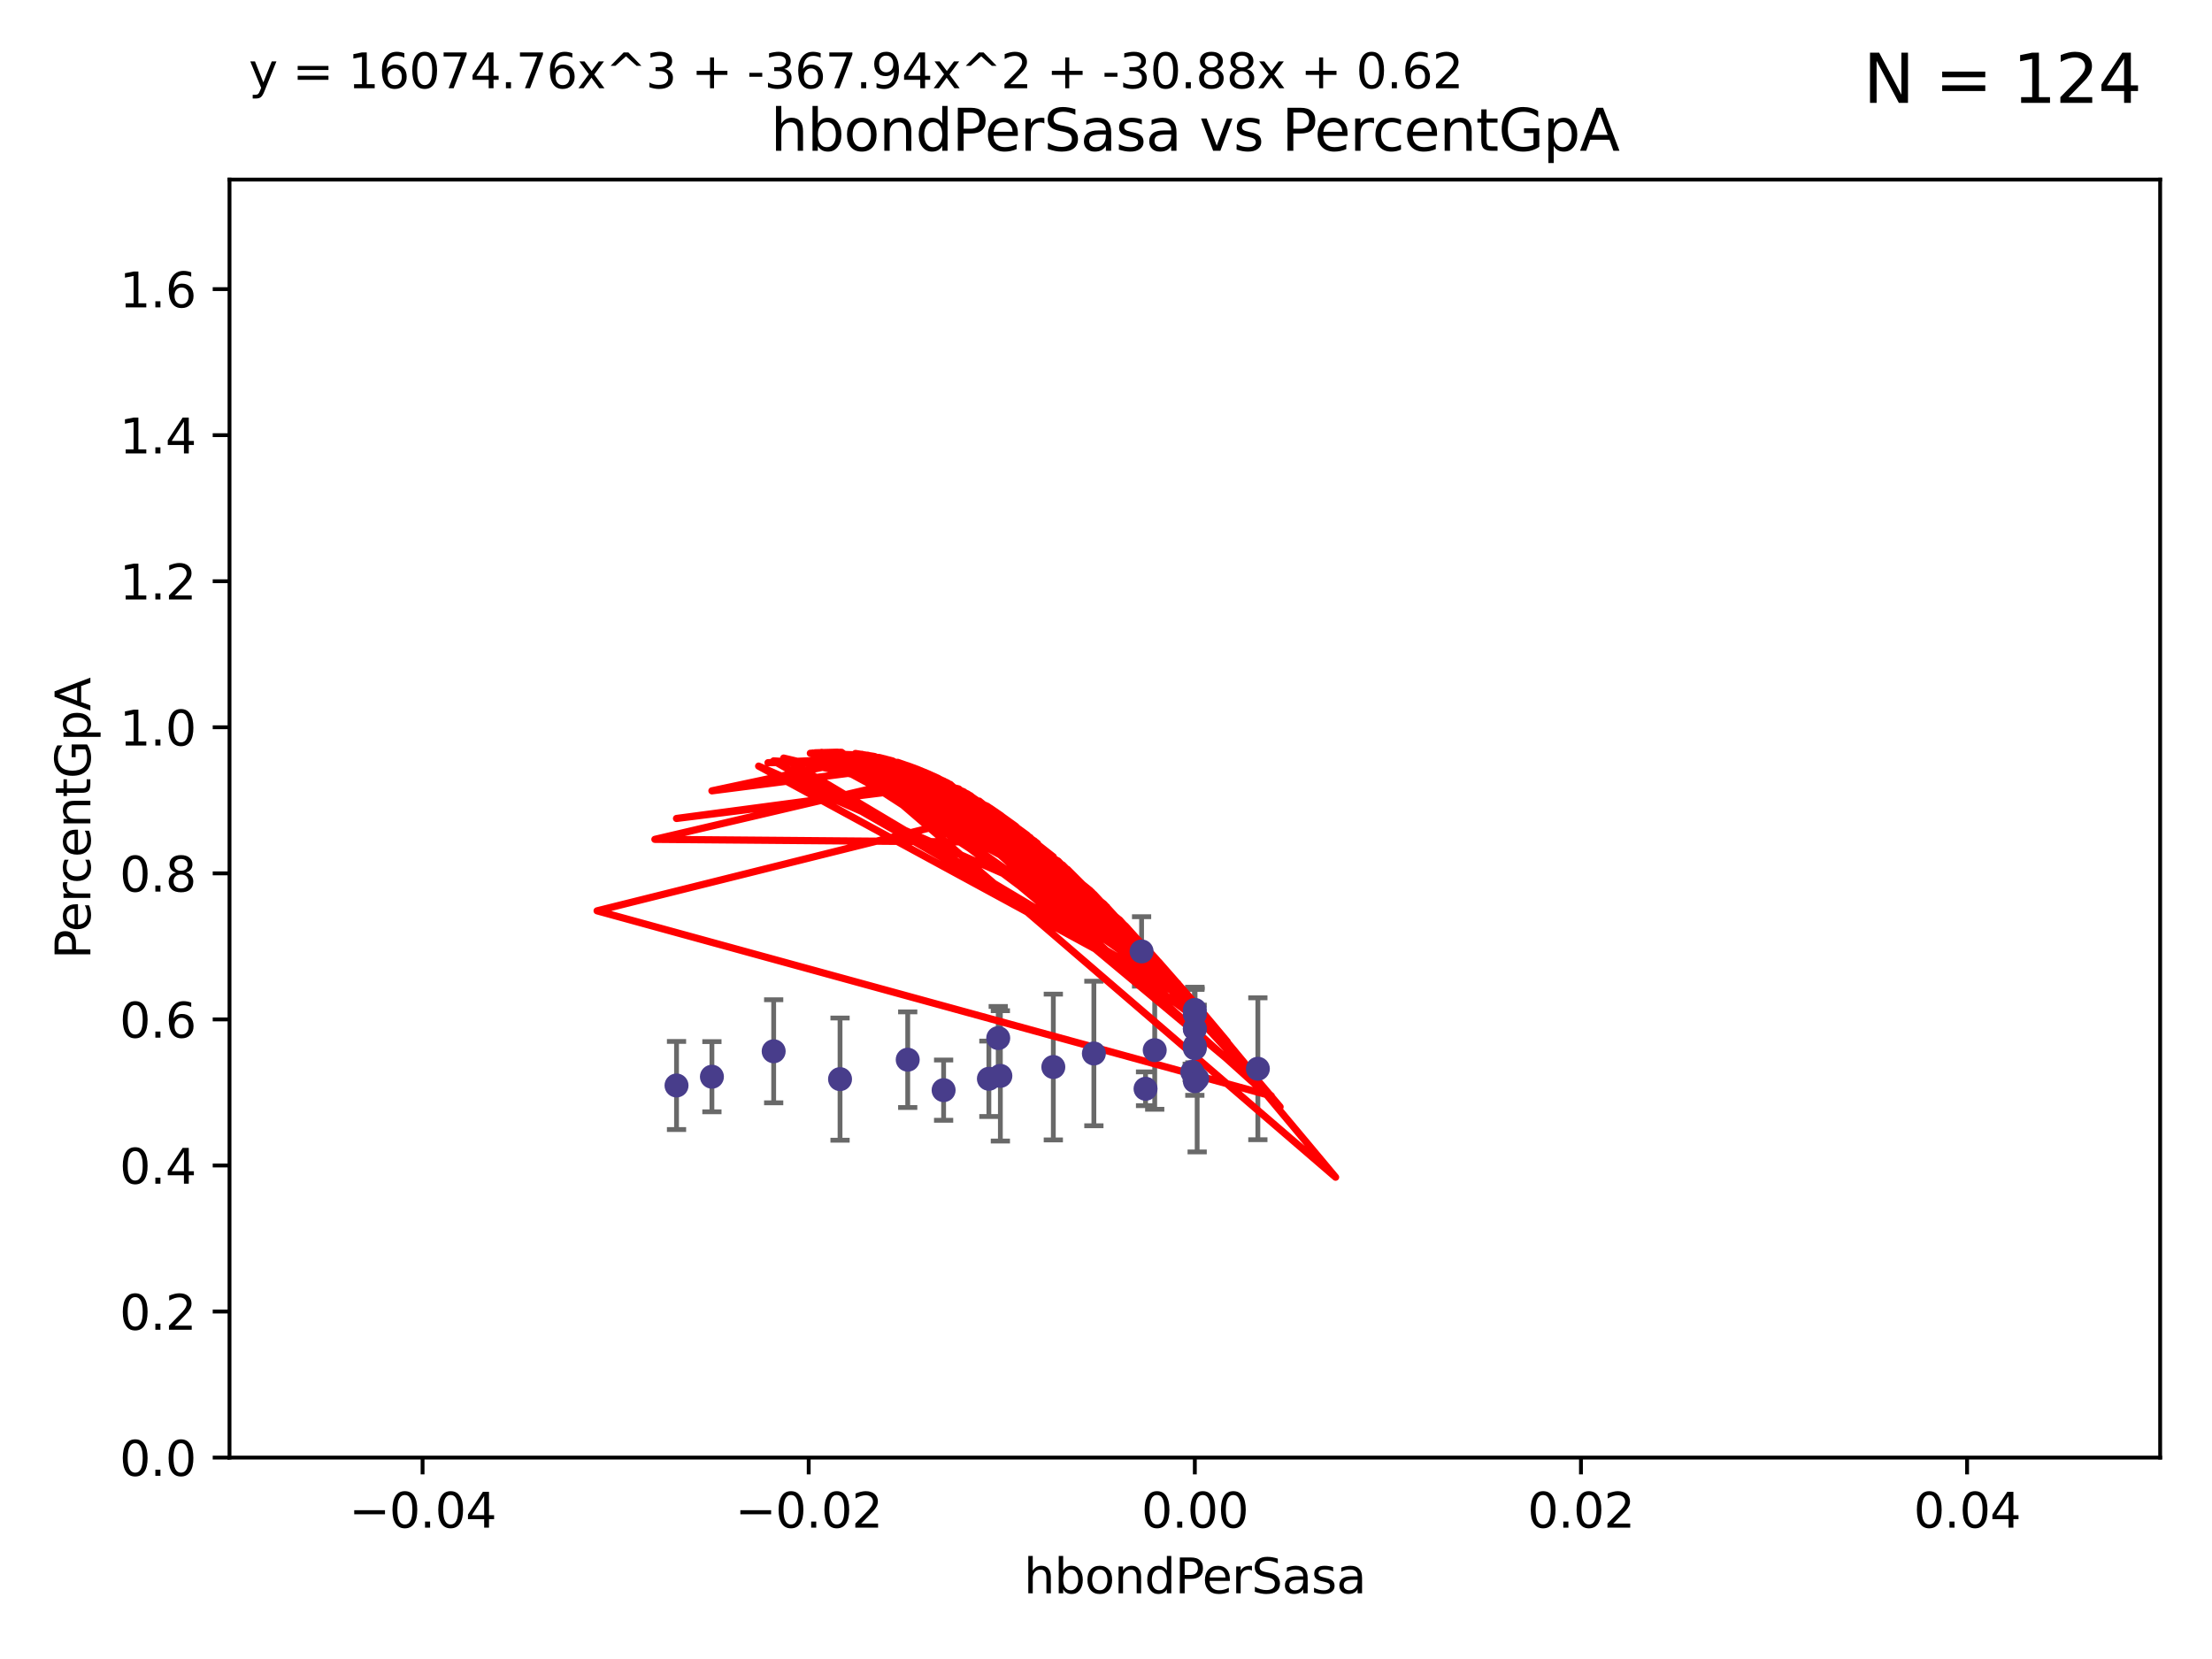 <?xml version="1.0" encoding="utf-8" standalone="no"?>
<!DOCTYPE svg PUBLIC "-//W3C//DTD SVG 1.1//EN"
  "http://www.w3.org/Graphics/SVG/1.1/DTD/svg11.dtd">
<svg xmlns:xlink="http://www.w3.org/1999/xlink" width="460.8pt" height="345.6pt" viewBox="0 0 460.8 345.6" xmlns="http://www.w3.org/2000/svg" version="1.1">
 <defs>
  <style type="text/css">*{stroke-linejoin: round; stroke-linecap: butt}</style>
 </defs>
 <g id="figure_1">
  <g id="patch_1">
   <path d="M 0 345.6 
L 460.8 345.6 
L 460.8 0 
L 0 0 
z
" style="fill: #ffffff"/>
  </g>
  <g id="axes_1">
   <g id="patch_2">
    <path d="M 47.81 303.64 
L 450 303.64 
L 450 37.411 
L 47.81 37.411 
z
" style="fill: #ffffff"/>
   </g>
   <g id="PathCollection_1">
    <defs>
     <path id="mda936bb455" d="M 0 1.118 
C 0.297 1.118 0.581 1 0.791 0.791 
C 1 0.581 1.118 0.297 1.118 0 
C 1.118 -0.297 1 -0.581 0.791 -0.791 
C 0.581 -1 0.297 -1.118 0 -1.118 
C -0.297 -1.118 -0.581 -1 -0.791 -0.791 
C -1 -0.581 -1.118 -0.297 -1.118 0 
C -1.118 0.297 -1 0.581 -0.791 0.791 
C -0.581 1 -0.297 1.118 0 1.118 
z
" style="stroke: #483d8b"/>
    </defs>
    <g clip-path="url(#p3b975b2989)">
     <use xlink:href="#mda936bb455" x="161.171" y="218.998" style="fill: #483d8b; stroke: #483d8b"/>
     <use xlink:href="#mda936bb455" x="140.932" y="226.126" style="fill: #483d8b; stroke: #483d8b"/>
     <use xlink:href="#mda936bb455" x="248.905" y="211.279" style="fill: #483d8b; stroke: #483d8b"/>
     <use xlink:href="#mda936bb455" x="148.306" y="224.301" style="fill: #483d8b; stroke: #483d8b"/>
     <use xlink:href="#mda936bb455" x="189.094" y="220.755" style="fill: #483d8b; stroke: #483d8b"/>
     <use xlink:href="#mda936bb455" x="219.427" y="222.28" style="fill: #483d8b; stroke: #483d8b"/>
     <use xlink:href="#mda936bb455" x="208.395" y="224.124" style="fill: #483d8b; stroke: #483d8b"/>
     <use xlink:href="#mda936bb455" x="262.035" y="222.642" style="fill: #483d8b; stroke: #483d8b"/>
     <use xlink:href="#mda936bb455" x="206.003" y="224.731" style="fill: #483d8b; stroke: #483d8b"/>
     <use xlink:href="#mda936bb455" x="248.905" y="217.896" style="fill: #483d8b; stroke: #483d8b"/>
     <use xlink:href="#mda936bb455" x="227.875" y="219.461" style="fill: #483d8b; stroke: #483d8b"/>
     <use xlink:href="#mda936bb455" x="248.365" y="223.301" style="fill: #483d8b; stroke: #483d8b"/>
     <use xlink:href="#mda936bb455" x="196.573" y="227.097" style="fill: #483d8b; stroke: #483d8b"/>
     <use xlink:href="#mda936bb455" x="237.814" y="198.199" style="fill: #483d8b; stroke: #483d8b"/>
     <use xlink:href="#mda936bb455" x="174.995" y="224.801" style="fill: #483d8b; stroke: #483d8b"/>
     <use xlink:href="#mda936bb455" x="248.905" y="218.37" style="fill: #483d8b; stroke: #483d8b"/>
     <use xlink:href="#mda936bb455" x="248.905" y="214.307" style="fill: #483d8b; stroke: #483d8b"/>
     <use xlink:href="#mda936bb455" x="248.905" y="225.226" style="fill: #483d8b; stroke: #483d8b"/>
     <use xlink:href="#mda936bb455" x="248.905" y="214.328" style="fill: #483d8b; stroke: #483d8b"/>
     <use xlink:href="#mda936bb455" x="238.639" y="226.813" style="fill: #483d8b; stroke: #483d8b"/>
     <use xlink:href="#mda936bb455" x="240.55" y="218.768" style="fill: #483d8b; stroke: #483d8b"/>
     <use xlink:href="#mda936bb455" x="248.905" y="210.38" style="fill: #483d8b; stroke: #483d8b"/>
     <use xlink:href="#mda936bb455" x="249.392" y="224.678" style="fill: #483d8b; stroke: #483d8b"/>
     <use xlink:href="#mda936bb455" x="207.95" y="216.249" style="fill: #483d8b; stroke: #483d8b"/>
    </g>
   </g>
   <g id="matplotlib.axis_1">
    <g id="xtick_1">
     <g id="line2d_1">
      <defs>
       <path id="m05742e4683" d="M 0 0 
L 0 3.5 
" style="stroke: #000000; stroke-width: 0.8"/>
      </defs>
      <g>
       <use xlink:href="#m05742e4683" x="88.029" y="303.64" style="stroke: #000000; stroke-width: 0.8"/>
      </g>
     </g>
     <g id="text_1">
      <!-- −0.04 -->
      <g transform="translate(72.706 318.238)scale(0.1 -0.1)">
       <defs>
        <path id="DejaVuSans-2212" d="M 678 2272 
L 4684 2272 
L 4684 1741 
L 678 1741 
L 678 2272 
z
" transform="scale(0.016)"/>
        <path id="DejaVuSans-30" d="M 2034 4250 
Q 1547 4250 1301 3770 
Q 1056 3291 1056 2328 
Q 1056 1369 1301 889 
Q 1547 409 2034 409 
Q 2525 409 2770 889 
Q 3016 1369 3016 2328 
Q 3016 3291 2770 3770 
Q 2525 4250 2034 4250 
z
M 2034 4750 
Q 2819 4750 3233 4129 
Q 3647 3509 3647 2328 
Q 3647 1150 3233 529 
Q 2819 -91 2034 -91 
Q 1250 -91 836 529 
Q 422 1150 422 2328 
Q 422 3509 836 4129 
Q 1250 4750 2034 4750 
z
" transform="scale(0.016)"/>
        <path id="DejaVuSans-2e" d="M 684 794 
L 1344 794 
L 1344 0 
L 684 0 
L 684 794 
z
" transform="scale(0.016)"/>
        <path id="DejaVuSans-34" d="M 2419 4116 
L 825 1625 
L 2419 1625 
L 2419 4116 
z
M 2253 4666 
L 3047 4666 
L 3047 1625 
L 3713 1625 
L 3713 1100 
L 3047 1100 
L 3047 0 
L 2419 0 
L 2419 1100 
L 313 1100 
L 313 1709 
L 2253 4666 
z
" transform="scale(0.016)"/>
       </defs>
       <use xlink:href="#DejaVuSans-2212"/>
       <use xlink:href="#DejaVuSans-30" x="83.789"/>
       <use xlink:href="#DejaVuSans-2e" x="147.412"/>
       <use xlink:href="#DejaVuSans-30" x="179.199"/>
       <use xlink:href="#DejaVuSans-34" x="242.822"/>
      </g>
     </g>
    </g>
    <g id="xtick_2">
     <g id="line2d_2">
      <g>
       <use xlink:href="#m05742e4683" x="168.467" y="303.64" style="stroke: #000000; stroke-width: 0.8"/>
      </g>
     </g>
     <g id="text_2">
      <!-- −0.02 -->
      <g transform="translate(153.144 318.238)scale(0.1 -0.1)">
       <defs>
        <path id="DejaVuSans-32" d="M 1228 531 
L 3431 531 
L 3431 0 
L 469 0 
L 469 531 
Q 828 903 1448 1529 
Q 2069 2156 2228 2338 
Q 2531 2678 2651 2914 
Q 2772 3150 2772 3378 
Q 2772 3750 2511 3984 
Q 2250 4219 1831 4219 
Q 1534 4219 1204 4116 
Q 875 4013 500 3803 
L 500 4441 
Q 881 4594 1212 4672 
Q 1544 4750 1819 4750 
Q 2544 4750 2975 4387 
Q 3406 4025 3406 3419 
Q 3406 3131 3298 2873 
Q 3191 2616 2906 2266 
Q 2828 2175 2409 1742 
Q 1991 1309 1228 531 
z
" transform="scale(0.016)"/>
       </defs>
       <use xlink:href="#DejaVuSans-2212"/>
       <use xlink:href="#DejaVuSans-30" x="83.789"/>
       <use xlink:href="#DejaVuSans-2e" x="147.412"/>
       <use xlink:href="#DejaVuSans-30" x="179.199"/>
       <use xlink:href="#DejaVuSans-32" x="242.822"/>
      </g>
     </g>
    </g>
    <g id="xtick_3">
     <g id="line2d_3">
      <g>
       <use xlink:href="#m05742e4683" x="248.905" y="303.64" style="stroke: #000000; stroke-width: 0.8"/>
      </g>
     </g>
     <g id="text_3">
      <!-- 0.00 -->
      <g transform="translate(237.772 318.238)scale(0.1 -0.1)">
       <use xlink:href="#DejaVuSans-30"/>
       <use xlink:href="#DejaVuSans-2e" x="63.623"/>
       <use xlink:href="#DejaVuSans-30" x="95.41"/>
       <use xlink:href="#DejaVuSans-30" x="159.033"/>
      </g>
     </g>
    </g>
    <g id="xtick_4">
     <g id="line2d_4">
      <g>
       <use xlink:href="#m05742e4683" x="329.343" y="303.64" style="stroke: #000000; stroke-width: 0.8"/>
      </g>
     </g>
     <g id="text_4">
      <!-- 0.02 -->
      <g transform="translate(318.21 318.238)scale(0.1 -0.1)">
       <use xlink:href="#DejaVuSans-30"/>
       <use xlink:href="#DejaVuSans-2e" x="63.623"/>
       <use xlink:href="#DejaVuSans-30" x="95.41"/>
       <use xlink:href="#DejaVuSans-32" x="159.033"/>
      </g>
     </g>
    </g>
    <g id="xtick_5">
     <g id="line2d_5">
      <g>
       <use xlink:href="#m05742e4683" x="409.781" y="303.64" style="stroke: #000000; stroke-width: 0.8"/>
      </g>
     </g>
     <g id="text_5">
      <!-- 0.04 -->
      <g transform="translate(398.648 318.238)scale(0.1 -0.1)">
       <use xlink:href="#DejaVuSans-30"/>
       <use xlink:href="#DejaVuSans-2e" x="63.623"/>
       <use xlink:href="#DejaVuSans-30" x="95.41"/>
       <use xlink:href="#DejaVuSans-34" x="159.033"/>
      </g>
     </g>
    </g>
    <g id="text_6">
     <!-- hbondPerSasa -->
     <g transform="translate(213.287 331.917)scale(0.1 -0.1)">
      <defs>
       <path id="DejaVuSans-68" d="M 3513 2113 
L 3513 0 
L 2938 0 
L 2938 2094 
Q 2938 2591 2744 2837 
Q 2550 3084 2163 3084 
Q 1697 3084 1428 2787 
Q 1159 2491 1159 1978 
L 1159 0 
L 581 0 
L 581 4863 
L 1159 4863 
L 1159 2956 
Q 1366 3272 1645 3428 
Q 1925 3584 2291 3584 
Q 2894 3584 3203 3211 
Q 3513 2838 3513 2113 
z
" transform="scale(0.016)"/>
       <path id="DejaVuSans-62" d="M 3116 1747 
Q 3116 2381 2855 2742 
Q 2594 3103 2138 3103 
Q 1681 3103 1420 2742 
Q 1159 2381 1159 1747 
Q 1159 1113 1420 752 
Q 1681 391 2138 391 
Q 2594 391 2855 752 
Q 3116 1113 3116 1747 
z
M 1159 2969 
Q 1341 3281 1617 3432 
Q 1894 3584 2278 3584 
Q 2916 3584 3314 3078 
Q 3713 2572 3713 1747 
Q 3713 922 3314 415 
Q 2916 -91 2278 -91 
Q 1894 -91 1617 61 
Q 1341 213 1159 525 
L 1159 0 
L 581 0 
L 581 4863 
L 1159 4863 
L 1159 2969 
z
" transform="scale(0.016)"/>
       <path id="DejaVuSans-6f" d="M 1959 3097 
Q 1497 3097 1228 2736 
Q 959 2375 959 1747 
Q 959 1119 1226 758 
Q 1494 397 1959 397 
Q 2419 397 2687 759 
Q 2956 1122 2956 1747 
Q 2956 2369 2687 2733 
Q 2419 3097 1959 3097 
z
M 1959 3584 
Q 2709 3584 3137 3096 
Q 3566 2609 3566 1747 
Q 3566 888 3137 398 
Q 2709 -91 1959 -91 
Q 1206 -91 779 398 
Q 353 888 353 1747 
Q 353 2609 779 3096 
Q 1206 3584 1959 3584 
z
" transform="scale(0.016)"/>
       <path id="DejaVuSans-6e" d="M 3513 2113 
L 3513 0 
L 2938 0 
L 2938 2094 
Q 2938 2591 2744 2837 
Q 2550 3084 2163 3084 
Q 1697 3084 1428 2787 
Q 1159 2491 1159 1978 
L 1159 0 
L 581 0 
L 581 3500 
L 1159 3500 
L 1159 2956 
Q 1366 3272 1645 3428 
Q 1925 3584 2291 3584 
Q 2894 3584 3203 3211 
Q 3513 2838 3513 2113 
z
" transform="scale(0.016)"/>
       <path id="DejaVuSans-64" d="M 2906 2969 
L 2906 4863 
L 3481 4863 
L 3481 0 
L 2906 0 
L 2906 525 
Q 2725 213 2448 61 
Q 2172 -91 1784 -91 
Q 1150 -91 751 415 
Q 353 922 353 1747 
Q 353 2572 751 3078 
Q 1150 3584 1784 3584 
Q 2172 3584 2448 3432 
Q 2725 3281 2906 2969 
z
M 947 1747 
Q 947 1113 1208 752 
Q 1469 391 1925 391 
Q 2381 391 2643 752 
Q 2906 1113 2906 1747 
Q 2906 2381 2643 2742 
Q 2381 3103 1925 3103 
Q 1469 3103 1208 2742 
Q 947 2381 947 1747 
z
" transform="scale(0.016)"/>
       <path id="DejaVuSans-50" d="M 1259 4147 
L 1259 2394 
L 2053 2394 
Q 2494 2394 2734 2622 
Q 2975 2850 2975 3272 
Q 2975 3691 2734 3919 
Q 2494 4147 2053 4147 
L 1259 4147 
z
M 628 4666 
L 2053 4666 
Q 2838 4666 3239 4311 
Q 3641 3956 3641 3272 
Q 3641 2581 3239 2228 
Q 2838 1875 2053 1875 
L 1259 1875 
L 1259 0 
L 628 0 
L 628 4666 
z
" transform="scale(0.016)"/>
       <path id="DejaVuSans-65" d="M 3597 1894 
L 3597 1613 
L 953 1613 
Q 991 1019 1311 708 
Q 1631 397 2203 397 
Q 2534 397 2845 478 
Q 3156 559 3463 722 
L 3463 178 
Q 3153 47 2828 -22 
Q 2503 -91 2169 -91 
Q 1331 -91 842 396 
Q 353 884 353 1716 
Q 353 2575 817 3079 
Q 1281 3584 2069 3584 
Q 2775 3584 3186 3129 
Q 3597 2675 3597 1894 
z
M 3022 2063 
Q 3016 2534 2758 2815 
Q 2500 3097 2075 3097 
Q 1594 3097 1305 2825 
Q 1016 2553 972 2059 
L 3022 2063 
z
" transform="scale(0.016)"/>
       <path id="DejaVuSans-72" d="M 2631 2963 
Q 2534 3019 2420 3045 
Q 2306 3072 2169 3072 
Q 1681 3072 1420 2755 
Q 1159 2438 1159 1844 
L 1159 0 
L 581 0 
L 581 3500 
L 1159 3500 
L 1159 2956 
Q 1341 3275 1631 3429 
Q 1922 3584 2338 3584 
Q 2397 3584 2469 3576 
Q 2541 3569 2628 3553 
L 2631 2963 
z
" transform="scale(0.016)"/>
       <path id="DejaVuSans-53" d="M 3425 4513 
L 3425 3897 
Q 3066 4069 2747 4153 
Q 2428 4238 2131 4238 
Q 1616 4238 1336 4038 
Q 1056 3838 1056 3469 
Q 1056 3159 1242 3001 
Q 1428 2844 1947 2747 
L 2328 2669 
Q 3034 2534 3370 2195 
Q 3706 1856 3706 1288 
Q 3706 609 3251 259 
Q 2797 -91 1919 -91 
Q 1588 -91 1214 -16 
Q 841 59 441 206 
L 441 856 
Q 825 641 1194 531 
Q 1563 422 1919 422 
Q 2459 422 2753 634 
Q 3047 847 3047 1241 
Q 3047 1584 2836 1778 
Q 2625 1972 2144 2069 
L 1759 2144 
Q 1053 2284 737 2584 
Q 422 2884 422 3419 
Q 422 4038 858 4394 
Q 1294 4750 2059 4750 
Q 2388 4750 2728 4690 
Q 3069 4631 3425 4513 
z
" transform="scale(0.016)"/>
       <path id="DejaVuSans-61" d="M 2194 1759 
Q 1497 1759 1228 1600 
Q 959 1441 959 1056 
Q 959 750 1161 570 
Q 1363 391 1709 391 
Q 2188 391 2477 730 
Q 2766 1069 2766 1631 
L 2766 1759 
L 2194 1759 
z
M 3341 1997 
L 3341 0 
L 2766 0 
L 2766 531 
Q 2569 213 2275 61 
Q 1981 -91 1556 -91 
Q 1019 -91 701 211 
Q 384 513 384 1019 
Q 384 1609 779 1909 
Q 1175 2209 1959 2209 
L 2766 2209 
L 2766 2266 
Q 2766 2663 2505 2880 
Q 2244 3097 1772 3097 
Q 1472 3097 1187 3025 
Q 903 2953 641 2809 
L 641 3341 
Q 956 3463 1253 3523 
Q 1550 3584 1831 3584 
Q 2591 3584 2966 3190 
Q 3341 2797 3341 1997 
z
" transform="scale(0.016)"/>
       <path id="DejaVuSans-73" d="M 2834 3397 
L 2834 2853 
Q 2591 2978 2328 3040 
Q 2066 3103 1784 3103 
Q 1356 3103 1142 2972 
Q 928 2841 928 2578 
Q 928 2378 1081 2264 
Q 1234 2150 1697 2047 
L 1894 2003 
Q 2506 1872 2764 1633 
Q 3022 1394 3022 966 
Q 3022 478 2636 193 
Q 2250 -91 1575 -91 
Q 1294 -91 989 -36 
Q 684 19 347 128 
L 347 722 
Q 666 556 975 473 
Q 1284 391 1588 391 
Q 1994 391 2212 530 
Q 2431 669 2431 922 
Q 2431 1156 2273 1281 
Q 2116 1406 1581 1522 
L 1381 1569 
Q 847 1681 609 1914 
Q 372 2147 372 2553 
Q 372 3047 722 3315 
Q 1072 3584 1716 3584 
Q 2034 3584 2315 3537 
Q 2597 3491 2834 3397 
z
" transform="scale(0.016)"/>
      </defs>
      <use xlink:href="#DejaVuSans-68"/>
      <use xlink:href="#DejaVuSans-62" x="63.379"/>
      <use xlink:href="#DejaVuSans-6f" x="126.855"/>
      <use xlink:href="#DejaVuSans-6e" x="188.037"/>
      <use xlink:href="#DejaVuSans-64" x="251.416"/>
      <use xlink:href="#DejaVuSans-50" x="314.893"/>
      <use xlink:href="#DejaVuSans-65" x="371.57"/>
      <use xlink:href="#DejaVuSans-72" x="433.094"/>
      <use xlink:href="#DejaVuSans-53" x="474.207"/>
      <use xlink:href="#DejaVuSans-61" x="537.684"/>
      <use xlink:href="#DejaVuSans-73" x="598.963"/>
      <use xlink:href="#DejaVuSans-61" x="651.062"/>
     </g>
    </g>
   </g>
   <g id="matplotlib.axis_2">
    <g id="ytick_1">
     <g id="line2d_6">
      <defs>
       <path id="m4593adf5ac" d="M 0 0 
L -3.5 0 
" style="stroke: #000000; stroke-width: 0.8"/>
      </defs>
      <g>
       <use xlink:href="#m4593adf5ac" x="47.81" y="303.64" style="stroke: #000000; stroke-width: 0.8"/>
      </g>
     </g>
     <g id="text_7">
      <!-- 0.0 -->
      <g transform="translate(24.907 307.439)scale(0.1 -0.1)">
       <use xlink:href="#DejaVuSans-30"/>
       <use xlink:href="#DejaVuSans-2e" x="63.623"/>
       <use xlink:href="#DejaVuSans-30" x="95.41"/>
      </g>
     </g>
    </g>
    <g id="ytick_2">
     <g id="line2d_7">
      <g>
       <use xlink:href="#m4593adf5ac" x="47.81" y="273.214" style="stroke: #000000; stroke-width: 0.8"/>
      </g>
     </g>
     <g id="text_8">
      <!-- 0.2 -->
      <g transform="translate(24.907 277.013)scale(0.1 -0.1)">
       <use xlink:href="#DejaVuSans-30"/>
       <use xlink:href="#DejaVuSans-2e" x="63.623"/>
       <use xlink:href="#DejaVuSans-32" x="95.41"/>
      </g>
     </g>
    </g>
    <g id="ytick_3">
     <g id="line2d_8">
      <g>
       <use xlink:href="#m4593adf5ac" x="47.81" y="242.788" style="stroke: #000000; stroke-width: 0.8"/>
      </g>
     </g>
     <g id="text_9">
      <!-- 0.4 -->
      <g transform="translate(24.907 246.587)scale(0.1 -0.1)">
       <use xlink:href="#DejaVuSans-30"/>
       <use xlink:href="#DejaVuSans-2e" x="63.623"/>
       <use xlink:href="#DejaVuSans-34" x="95.41"/>
      </g>
     </g>
    </g>
    <g id="ytick_4">
     <g id="line2d_9">
      <g>
       <use xlink:href="#m4593adf5ac" x="47.81" y="212.362" style="stroke: #000000; stroke-width: 0.8"/>
      </g>
     </g>
     <g id="text_10">
      <!-- 0.6 -->
      <g transform="translate(24.907 216.161)scale(0.1 -0.1)">
       <defs>
        <path id="DejaVuSans-36" d="M 2113 2584 
Q 1688 2584 1439 2293 
Q 1191 2003 1191 1497 
Q 1191 994 1439 701 
Q 1688 409 2113 409 
Q 2538 409 2786 701 
Q 3034 994 3034 1497 
Q 3034 2003 2786 2293 
Q 2538 2584 2113 2584 
z
M 3366 4563 
L 3366 3988 
Q 3128 4100 2886 4159 
Q 2644 4219 2406 4219 
Q 1781 4219 1451 3797 
Q 1122 3375 1075 2522 
Q 1259 2794 1537 2939 
Q 1816 3084 2150 3084 
Q 2853 3084 3261 2657 
Q 3669 2231 3669 1497 
Q 3669 778 3244 343 
Q 2819 -91 2113 -91 
Q 1303 -91 875 529 
Q 447 1150 447 2328 
Q 447 3434 972 4092 
Q 1497 4750 2381 4750 
Q 2619 4750 2861 4703 
Q 3103 4656 3366 4563 
z
" transform="scale(0.016)"/>
       </defs>
       <use xlink:href="#DejaVuSans-30"/>
       <use xlink:href="#DejaVuSans-2e" x="63.623"/>
       <use xlink:href="#DejaVuSans-36" x="95.41"/>
      </g>
     </g>
    </g>
    <g id="ytick_5">
     <g id="line2d_10">
      <g>
       <use xlink:href="#m4593adf5ac" x="47.81" y="181.935" style="stroke: #000000; stroke-width: 0.8"/>
      </g>
     </g>
     <g id="text_11">
      <!-- 0.8 -->
      <g transform="translate(24.907 185.735)scale(0.1 -0.1)">
       <defs>
        <path id="DejaVuSans-38" d="M 2034 2216 
Q 1584 2216 1326 1975 
Q 1069 1734 1069 1313 
Q 1069 891 1326 650 
Q 1584 409 2034 409 
Q 2484 409 2743 651 
Q 3003 894 3003 1313 
Q 3003 1734 2745 1975 
Q 2488 2216 2034 2216 
z
M 1403 2484 
Q 997 2584 770 2862 
Q 544 3141 544 3541 
Q 544 4100 942 4425 
Q 1341 4750 2034 4750 
Q 2731 4750 3128 4425 
Q 3525 4100 3525 3541 
Q 3525 3141 3298 2862 
Q 3072 2584 2669 2484 
Q 3125 2378 3379 2068 
Q 3634 1759 3634 1313 
Q 3634 634 3220 271 
Q 2806 -91 2034 -91 
Q 1263 -91 848 271 
Q 434 634 434 1313 
Q 434 1759 690 2068 
Q 947 2378 1403 2484 
z
M 1172 3481 
Q 1172 3119 1398 2916 
Q 1625 2713 2034 2713 
Q 2441 2713 2670 2916 
Q 2900 3119 2900 3481 
Q 2900 3844 2670 4047 
Q 2441 4250 2034 4250 
Q 1625 4250 1398 4047 
Q 1172 3844 1172 3481 
z
" transform="scale(0.016)"/>
       </defs>
       <use xlink:href="#DejaVuSans-30"/>
       <use xlink:href="#DejaVuSans-2e" x="63.623"/>
       <use xlink:href="#DejaVuSans-38" x="95.41"/>
      </g>
     </g>
    </g>
    <g id="ytick_6">
     <g id="line2d_11">
      <g>
       <use xlink:href="#m4593adf5ac" x="47.81" y="151.509" style="stroke: #000000; stroke-width: 0.8"/>
      </g>
     </g>
     <g id="text_12">
      <!-- 1.0 -->
      <g transform="translate(24.907 155.308)scale(0.1 -0.1)">
       <defs>
        <path id="DejaVuSans-31" d="M 794 531 
L 1825 531 
L 1825 4091 
L 703 3866 
L 703 4441 
L 1819 4666 
L 2450 4666 
L 2450 531 
L 3481 531 
L 3481 0 
L 794 0 
L 794 531 
z
" transform="scale(0.016)"/>
       </defs>
       <use xlink:href="#DejaVuSans-31"/>
       <use xlink:href="#DejaVuSans-2e" x="63.623"/>
       <use xlink:href="#DejaVuSans-30" x="95.41"/>
      </g>
     </g>
    </g>
    <g id="ytick_7">
     <g id="line2d_12">
      <g>
       <use xlink:href="#m4593adf5ac" x="47.81" y="121.083" style="stroke: #000000; stroke-width: 0.8"/>
      </g>
     </g>
     <g id="text_13">
      <!-- 1.2 -->
      <g transform="translate(24.907 124.882)scale(0.1 -0.1)">
       <use xlink:href="#DejaVuSans-31"/>
       <use xlink:href="#DejaVuSans-2e" x="63.623"/>
       <use xlink:href="#DejaVuSans-32" x="95.41"/>
      </g>
     </g>
    </g>
    <g id="ytick_8">
     <g id="line2d_13">
      <g>
       <use xlink:href="#m4593adf5ac" x="47.81" y="90.657" style="stroke: #000000; stroke-width: 0.8"/>
      </g>
     </g>
     <g id="text_14">
      <!-- 1.4 -->
      <g transform="translate(24.907 94.456)scale(0.1 -0.1)">
       <use xlink:href="#DejaVuSans-31"/>
       <use xlink:href="#DejaVuSans-2e" x="63.623"/>
       <use xlink:href="#DejaVuSans-34" x="95.41"/>
      </g>
     </g>
    </g>
    <g id="ytick_9">
     <g id="line2d_14">
      <g>
       <use xlink:href="#m4593adf5ac" x="47.81" y="60.231" style="stroke: #000000; stroke-width: 0.8"/>
      </g>
     </g>
     <g id="text_15">
      <!-- 1.6 -->
      <g transform="translate(24.907 64.03)scale(0.1 -0.1)">
       <use xlink:href="#DejaVuSans-31"/>
       <use xlink:href="#DejaVuSans-2e" x="63.623"/>
       <use xlink:href="#DejaVuSans-36" x="95.41"/>
      </g>
     </g>
    </g>
    <g id="text_16">
     <!-- PercentGpA -->
     <g transform="translate(18.827 199.802)rotate(-90)scale(0.1 -0.1)">
      <defs>
       <path id="DejaVuSans-63" d="M 3122 3366 
L 3122 2828 
Q 2878 2963 2633 3030 
Q 2388 3097 2138 3097 
Q 1578 3097 1268 2742 
Q 959 2388 959 1747 
Q 959 1106 1268 751 
Q 1578 397 2138 397 
Q 2388 397 2633 464 
Q 2878 531 3122 666 
L 3122 134 
Q 2881 22 2623 -34 
Q 2366 -91 2075 -91 
Q 1284 -91 818 406 
Q 353 903 353 1747 
Q 353 2603 823 3093 
Q 1294 3584 2113 3584 
Q 2378 3584 2631 3529 
Q 2884 3475 3122 3366 
z
" transform="scale(0.016)"/>
       <path id="DejaVuSans-74" d="M 1172 4494 
L 1172 3500 
L 2356 3500 
L 2356 3053 
L 1172 3053 
L 1172 1153 
Q 1172 725 1289 603 
Q 1406 481 1766 481 
L 2356 481 
L 2356 0 
L 1766 0 
Q 1100 0 847 248 
Q 594 497 594 1153 
L 594 3053 
L 172 3053 
L 172 3500 
L 594 3500 
L 594 4494 
L 1172 4494 
z
" transform="scale(0.016)"/>
       <path id="DejaVuSans-47" d="M 3809 666 
L 3809 1919 
L 2778 1919 
L 2778 2438 
L 4434 2438 
L 4434 434 
Q 4069 175 3628 42 
Q 3188 -91 2688 -91 
Q 1594 -91 976 548 
Q 359 1188 359 2328 
Q 359 3472 976 4111 
Q 1594 4750 2688 4750 
Q 3144 4750 3555 4637 
Q 3966 4525 4313 4306 
L 4313 3634 
Q 3963 3931 3569 4081 
Q 3175 4231 2741 4231 
Q 1884 4231 1454 3753 
Q 1025 3275 1025 2328 
Q 1025 1384 1454 906 
Q 1884 428 2741 428 
Q 3075 428 3337 486 
Q 3600 544 3809 666 
z
" transform="scale(0.016)"/>
       <path id="DejaVuSans-70" d="M 1159 525 
L 1159 -1331 
L 581 -1331 
L 581 3500 
L 1159 3500 
L 1159 2969 
Q 1341 3281 1617 3432 
Q 1894 3584 2278 3584 
Q 2916 3584 3314 3078 
Q 3713 2572 3713 1747 
Q 3713 922 3314 415 
Q 2916 -91 2278 -91 
Q 1894 -91 1617 61 
Q 1341 213 1159 525 
z
M 3116 1747 
Q 3116 2381 2855 2742 
Q 2594 3103 2138 3103 
Q 1681 3103 1420 2742 
Q 1159 2381 1159 1747 
Q 1159 1113 1420 752 
Q 1681 391 2138 391 
Q 2594 391 2855 752 
Q 3116 1113 3116 1747 
z
" transform="scale(0.016)"/>
       <path id="DejaVuSans-41" d="M 2188 4044 
L 1331 1722 
L 3047 1722 
L 2188 4044 
z
M 1831 4666 
L 2547 4666 
L 4325 0 
L 3669 0 
L 3244 1197 
L 1141 1197 
L 716 0 
L 50 0 
L 1831 4666 
z
" transform="scale(0.016)"/>
      </defs>
      <use xlink:href="#DejaVuSans-50"/>
      <use xlink:href="#DejaVuSans-65" x="56.678"/>
      <use xlink:href="#DejaVuSans-72" x="118.201"/>
      <use xlink:href="#DejaVuSans-63" x="157.064"/>
      <use xlink:href="#DejaVuSans-65" x="212.045"/>
      <use xlink:href="#DejaVuSans-6e" x="273.568"/>
      <use xlink:href="#DejaVuSans-74" x="336.947"/>
      <use xlink:href="#DejaVuSans-47" x="376.156"/>
      <use xlink:href="#DejaVuSans-70" x="453.646"/>
      <use xlink:href="#DejaVuSans-41" x="517.123"/>
     </g>
    </g>
   </g>
   <g id="LineCollection_1">
    <path d="M 161.171 229.738 
L 161.171 208.259 
" clip-path="url(#p3b975b2989)" style="fill: none; stroke: #696969"/>
    <path d="M 140.932 235.305 
L 140.932 216.947 
" clip-path="url(#p3b975b2989)" style="fill: none; stroke: #696969"/>
    <path d="M 248.905 216.808 
L 248.905 205.749 
" clip-path="url(#p3b975b2989)" style="fill: none; stroke: #696969"/>
    <path d="M 148.306 231.614 
L 148.306 216.989 
" clip-path="url(#p3b975b2989)" style="fill: none; stroke: #696969"/>
    <path d="M 189.094 230.715 
L 189.094 210.794 
" clip-path="url(#p3b975b2989)" style="fill: none; stroke: #696969"/>
    <path d="M 219.427 237.466 
L 219.427 207.095 
" clip-path="url(#p3b975b2989)" style="fill: none; stroke: #696969"/>
    <path d="M 208.395 237.697 
L 208.395 210.551 
" clip-path="url(#p3b975b2989)" style="fill: none; stroke: #696969"/>
    <path d="M 262.035 237.422 
L 262.035 207.863 
" clip-path="url(#p3b975b2989)" style="fill: none; stroke: #696969"/>
    <path d="M 206.003 232.586 
L 206.003 216.875 
" clip-path="url(#p3b975b2989)" style="fill: none; stroke: #696969"/>
    <path d="M 248.905 221.394 
L 248.905 214.398 
" clip-path="url(#p3b975b2989)" style="fill: none; stroke: #696969"/>
    <path d="M 227.875 234.516 
L 227.875 204.405 
" clip-path="url(#p3b975b2989)" style="fill: none; stroke: #696969"/>
    <path d="M 248.365 224.93 
L 248.365 221.672 
" clip-path="url(#p3b975b2989)" style="fill: none; stroke: #696969"/>
    <path d="M 196.573 233.374 
L 196.573 220.82 
" clip-path="url(#p3b975b2989)" style="fill: none; stroke: #696969"/>
    <path d="M 237.814 205.432 
L 237.814 190.966 
" clip-path="url(#p3b975b2989)" style="fill: none; stroke: #696969"/>
    <path d="M 174.995 237.526 
L 174.995 212.075 
" clip-path="url(#p3b975b2989)" style="fill: none; stroke: #696969"/>
    <path d="M 248.905 225.983 
L 248.905 210.757 
" clip-path="url(#p3b975b2989)" style="fill: none; stroke: #696969"/>
    <path d="M 248.905 222.618 
L 248.905 205.997 
" clip-path="url(#p3b975b2989)" style="fill: none; stroke: #696969"/>
    <path d="M 248.905 228.177 
L 248.905 222.274 
" clip-path="url(#p3b975b2989)" style="fill: none; stroke: #696969"/>
    <path d="M 248.905 223.002 
L 248.905 205.655 
" clip-path="url(#p3b975b2989)" style="fill: none; stroke: #696969"/>
    <path d="M 238.639 230.33 
L 238.639 223.295 
" clip-path="url(#p3b975b2989)" style="fill: none; stroke: #696969"/>
    <path d="M 240.55 231.079 
L 240.55 206.457 
" clip-path="url(#p3b975b2989)" style="fill: none; stroke: #696969"/>
    <path d="M 248.905 214.649 
L 248.905 206.111 
" clip-path="url(#p3b975b2989)" style="fill: none; stroke: #696969"/>
    <path d="M 249.392 239.967 
L 249.392 209.389 
" clip-path="url(#p3b975b2989)" style="fill: none; stroke: #696969"/>
    <path d="M 207.95 222.838 
L 207.95 209.661 
" clip-path="url(#p3b975b2989)" style="fill: none; stroke: #696969"/>
   </g>
   <g id="line2d_15">
    <defs>
     <path id="mbcb5257cc4" d="M 2 0 
L -2 -0 
" style="stroke: #696969"/>
    </defs>
    <g clip-path="url(#p3b975b2989)">
     <use xlink:href="#mbcb5257cc4" x="161.171" y="229.738" style="fill: #696969; stroke: #696969"/>
     <use xlink:href="#mbcb5257cc4" x="140.932" y="235.305" style="fill: #696969; stroke: #696969"/>
     <use xlink:href="#mbcb5257cc4" x="248.905" y="216.808" style="fill: #696969; stroke: #696969"/>
     <use xlink:href="#mbcb5257cc4" x="148.306" y="231.614" style="fill: #696969; stroke: #696969"/>
     <use xlink:href="#mbcb5257cc4" x="189.094" y="230.715" style="fill: #696969; stroke: #696969"/>
     <use xlink:href="#mbcb5257cc4" x="219.427" y="237.466" style="fill: #696969; stroke: #696969"/>
     <use xlink:href="#mbcb5257cc4" x="208.395" y="237.697" style="fill: #696969; stroke: #696969"/>
     <use xlink:href="#mbcb5257cc4" x="262.035" y="237.422" style="fill: #696969; stroke: #696969"/>
     <use xlink:href="#mbcb5257cc4" x="206.003" y="232.586" style="fill: #696969; stroke: #696969"/>
     <use xlink:href="#mbcb5257cc4" x="248.905" y="221.394" style="fill: #696969; stroke: #696969"/>
     <use xlink:href="#mbcb5257cc4" x="227.875" y="234.516" style="fill: #696969; stroke: #696969"/>
     <use xlink:href="#mbcb5257cc4" x="248.365" y="224.93" style="fill: #696969; stroke: #696969"/>
     <use xlink:href="#mbcb5257cc4" x="196.573" y="233.374" style="fill: #696969; stroke: #696969"/>
     <use xlink:href="#mbcb5257cc4" x="237.814" y="205.432" style="fill: #696969; stroke: #696969"/>
     <use xlink:href="#mbcb5257cc4" x="174.995" y="237.526" style="fill: #696969; stroke: #696969"/>
     <use xlink:href="#mbcb5257cc4" x="248.905" y="225.983" style="fill: #696969; stroke: #696969"/>
     <use xlink:href="#mbcb5257cc4" x="248.905" y="222.618" style="fill: #696969; stroke: #696969"/>
     <use xlink:href="#mbcb5257cc4" x="248.905" y="228.177" style="fill: #696969; stroke: #696969"/>
     <use xlink:href="#mbcb5257cc4" x="248.905" y="223.002" style="fill: #696969; stroke: #696969"/>
     <use xlink:href="#mbcb5257cc4" x="238.639" y="230.33" style="fill: #696969; stroke: #696969"/>
     <use xlink:href="#mbcb5257cc4" x="240.55" y="231.079" style="fill: #696969; stroke: #696969"/>
     <use xlink:href="#mbcb5257cc4" x="248.905" y="214.649" style="fill: #696969; stroke: #696969"/>
     <use xlink:href="#mbcb5257cc4" x="249.392" y="239.967" style="fill: #696969; stroke: #696969"/>
     <use xlink:href="#mbcb5257cc4" x="207.95" y="222.838" style="fill: #696969; stroke: #696969"/>
    </g>
   </g>
   <g id="line2d_16">
    <g clip-path="url(#p3b975b2989)">
     <use xlink:href="#mbcb5257cc4" x="161.171" y="208.259" style="fill: #696969; stroke: #696969"/>
     <use xlink:href="#mbcb5257cc4" x="140.932" y="216.947" style="fill: #696969; stroke: #696969"/>
     <use xlink:href="#mbcb5257cc4" x="248.905" y="205.749" style="fill: #696969; stroke: #696969"/>
     <use xlink:href="#mbcb5257cc4" x="148.306" y="216.989" style="fill: #696969; stroke: #696969"/>
     <use xlink:href="#mbcb5257cc4" x="189.094" y="210.794" style="fill: #696969; stroke: #696969"/>
     <use xlink:href="#mbcb5257cc4" x="219.427" y="207.095" style="fill: #696969; stroke: #696969"/>
     <use xlink:href="#mbcb5257cc4" x="208.395" y="210.551" style="fill: #696969; stroke: #696969"/>
     <use xlink:href="#mbcb5257cc4" x="262.035" y="207.863" style="fill: #696969; stroke: #696969"/>
     <use xlink:href="#mbcb5257cc4" x="206.003" y="216.875" style="fill: #696969; stroke: #696969"/>
     <use xlink:href="#mbcb5257cc4" x="248.905" y="214.398" style="fill: #696969; stroke: #696969"/>
     <use xlink:href="#mbcb5257cc4" x="227.875" y="204.405" style="fill: #696969; stroke: #696969"/>
     <use xlink:href="#mbcb5257cc4" x="248.365" y="221.672" style="fill: #696969; stroke: #696969"/>
     <use xlink:href="#mbcb5257cc4" x="196.573" y="220.82" style="fill: #696969; stroke: #696969"/>
     <use xlink:href="#mbcb5257cc4" x="237.814" y="190.966" style="fill: #696969; stroke: #696969"/>
     <use xlink:href="#mbcb5257cc4" x="174.995" y="212.075" style="fill: #696969; stroke: #696969"/>
     <use xlink:href="#mbcb5257cc4" x="248.905" y="210.757" style="fill: #696969; stroke: #696969"/>
     <use xlink:href="#mbcb5257cc4" x="248.905" y="205.997" style="fill: #696969; stroke: #696969"/>
     <use xlink:href="#mbcb5257cc4" x="248.905" y="222.274" style="fill: #696969; stroke: #696969"/>
     <use xlink:href="#mbcb5257cc4" x="248.905" y="205.655" style="fill: #696969; stroke: #696969"/>
     <use xlink:href="#mbcb5257cc4" x="238.639" y="223.295" style="fill: #696969; stroke: #696969"/>
     <use xlink:href="#mbcb5257cc4" x="240.55" y="206.457" style="fill: #696969; stroke: #696969"/>
     <use xlink:href="#mbcb5257cc4" x="248.905" y="206.111" style="fill: #696969; stroke: #696969"/>
     <use xlink:href="#mbcb5257cc4" x="249.392" y="209.389" style="fill: #696969; stroke: #696969"/>
     <use xlink:href="#mbcb5257cc4" x="207.95" y="209.661" style="fill: #696969; stroke: #696969"/>
    </g>
   </g>
   <g id="line2d_17">
    <path d="M 187.612 159.021 
L 190.597 160.068 
L 169.238 156.874 
L 199.715 164.348 
L 234.852 193.328 
L 158.039 159.597 
L 248.905 208.954 
L 241.405 200.404 
L 189.776 159.762 
L 171.15 156.729 
L 245.37 204.87 
L 193.483 161.25 
L 168.808 156.919 
L 180.768 157.328 
L 192.726 160.924 
L 195.014 161.944 
L 195.547 162.195 
L 194.474 161.694 
L 181.946 157.547 
L 200.765 164.94 
L 229.982 188.346 
L 197.466 163.147 
L 193.503 161.259 
L 190.916 160.19 
L 234.493 192.952 
L 248.905 208.954 
L 190.218 159.925 
L 230.557 188.921 
L 179.549 157.134 
L 264.839 228.292 
L 124.387 189.743 
L 207.319 169.07 
L 211.569 172.126 
L 248.905 208.954 
L 191.459 160.404 
L 183.322 157.841 
L 185.948 158.517 
L 215.883 175.512 
L 136.426 174.851 
L 193.829 161.403 
L 216.137 175.72 
L 205.678 167.968 
L 163.249 157.922 
L 248.931 208.985 
L 182.097 157.577 
L 205.667 167.961 
L 248.765 208.791 
L 184.323 158.081 
L 214.6 174.476 
L 183.087 157.788 
L 159.987 158.885 
L 185.411 158.367 
L 213.917 173.935 
L 241.469 200.476 
L 221.34 180.175 
L 249.445 209.586 
L 189.509 159.665 
L 248.625 208.628 
L 248.765 208.79 
L 161.171 158.503 
L 191.884 160.575 
L 248.905 208.954 
L 248.905 208.954 
L 234.432 192.889 
L 203.984 166.877 
L 227.109 185.53 
L 186.931 158.807 
L 266.604 230.502 
L 233.325 191.739 
L 202.13 165.74 
L 248.905 208.954 
L 197.218 163.02 
L 140.932 170.502 
L 197.941 163.392 
L 248.905 208.954 
L 191.381 160.373 
L 169.795 156.822 
L 174.485 156.691 
L 234.696 193.165 
L 278.229 245.232 
L 175.304 156.722 
L 255.676 217.01 
L 249.486 209.634 
L 220.417 179.358 
L 178.207 156.959 
L 182.026 157.563 
L 148.306 164.745 
L 189.094 159.518 
L 201.576 165.411 
L 213.955 173.965 
L 206.303 168.382 
L 208.594 169.957 
L 182.236 157.605 
L 219.427 178.494 
L 208.395 169.817 
L 262.035 224.801 
L 248.905 208.954 
L 233.168 191.577 
L 169.309 156.867 
L 206.003 168.183 
L 248.905 208.954 
L 227.875 186.272 
L 248.365 208.325 
L 249.365 209.493 
L 196.573 162.695 
L 237.814 196.477 
L 266.664 230.578 
L 215.459 175.167 
L 248.905 208.954 
L 229.956 188.321 
L 174.995 156.708 
L 248.905 208.954 
L 248.905 208.954 
L 248.905 208.954 
L 248.905 208.954 
L 222.356 181.087 
L 238.639 197.369 
L 240.55 199.459 
L 248.905 208.954 
L 227.348 185.76 
L 249.392 209.523 
L 207.95 169.506 
L 248.905 208.954 
L 248.905 208.954 
" clip-path="url(#p3b975b2989)" style="fill: none; stroke: #ff0000; stroke-width: 1.5; stroke-linecap: square"/>
   </g>
   <g id="line2d_18">
    <defs>
     <path id="macce943ef2" d="M 0 2 
C 0.53 2 1.039 1.789 1.414 1.414 
C 1.789 1.039 2 0.53 2 0 
C 2 -0.53 1.789 -1.039 1.414 -1.414 
C 1.039 -1.789 0.53 -2 0 -2 
C -0.53 -2 -1.039 -1.789 -1.414 -1.414 
C -1.789 -1.039 -2 -0.53 -2 0 
C -2 0.53 -1.789 1.039 -1.414 1.414 
C -1.039 1.789 -0.53 2 0 2 
z
" style="stroke: #483d8b"/>
    </defs>
    <g clip-path="url(#p3b975b2989)">
     <use xlink:href="#macce943ef2" x="161.171" y="218.998" style="fill: #483d8b; stroke: #483d8b"/>
     <use xlink:href="#macce943ef2" x="140.932" y="226.126" style="fill: #483d8b; stroke: #483d8b"/>
     <use xlink:href="#macce943ef2" x="248.905" y="211.279" style="fill: #483d8b; stroke: #483d8b"/>
     <use xlink:href="#macce943ef2" x="148.306" y="224.301" style="fill: #483d8b; stroke: #483d8b"/>
     <use xlink:href="#macce943ef2" x="189.094" y="220.755" style="fill: #483d8b; stroke: #483d8b"/>
     <use xlink:href="#macce943ef2" x="219.427" y="222.28" style="fill: #483d8b; stroke: #483d8b"/>
     <use xlink:href="#macce943ef2" x="208.395" y="224.124" style="fill: #483d8b; stroke: #483d8b"/>
     <use xlink:href="#macce943ef2" x="262.035" y="222.642" style="fill: #483d8b; stroke: #483d8b"/>
     <use xlink:href="#macce943ef2" x="206.003" y="224.731" style="fill: #483d8b; stroke: #483d8b"/>
     <use xlink:href="#macce943ef2" x="248.905" y="217.896" style="fill: #483d8b; stroke: #483d8b"/>
     <use xlink:href="#macce943ef2" x="227.875" y="219.461" style="fill: #483d8b; stroke: #483d8b"/>
     <use xlink:href="#macce943ef2" x="248.365" y="223.301" style="fill: #483d8b; stroke: #483d8b"/>
     <use xlink:href="#macce943ef2" x="196.573" y="227.097" style="fill: #483d8b; stroke: #483d8b"/>
     <use xlink:href="#macce943ef2" x="237.814" y="198.199" style="fill: #483d8b; stroke: #483d8b"/>
     <use xlink:href="#macce943ef2" x="174.995" y="224.801" style="fill: #483d8b; stroke: #483d8b"/>
     <use xlink:href="#macce943ef2" x="248.905" y="218.37" style="fill: #483d8b; stroke: #483d8b"/>
     <use xlink:href="#macce943ef2" x="248.905" y="214.307" style="fill: #483d8b; stroke: #483d8b"/>
     <use xlink:href="#macce943ef2" x="248.905" y="225.226" style="fill: #483d8b; stroke: #483d8b"/>
     <use xlink:href="#macce943ef2" x="248.905" y="214.328" style="fill: #483d8b; stroke: #483d8b"/>
     <use xlink:href="#macce943ef2" x="238.639" y="226.813" style="fill: #483d8b; stroke: #483d8b"/>
     <use xlink:href="#macce943ef2" x="240.55" y="218.768" style="fill: #483d8b; stroke: #483d8b"/>
     <use xlink:href="#macce943ef2" x="248.905" y="210.38" style="fill: #483d8b; stroke: #483d8b"/>
     <use xlink:href="#macce943ef2" x="249.392" y="224.678" style="fill: #483d8b; stroke: #483d8b"/>
     <use xlink:href="#macce943ef2" x="207.95" y="216.249" style="fill: #483d8b; stroke: #483d8b"/>
    </g>
   </g>
   <g id="patch_3">
    <path d="M 47.81 303.64 
L 47.81 37.411 
" style="fill: none; stroke: #000000; stroke-width: 0.8; stroke-linejoin: miter; stroke-linecap: square"/>
   </g>
   <g id="patch_4">
    <path d="M 450 303.64 
L 450 37.411 
" style="fill: none; stroke: #000000; stroke-width: 0.8; stroke-linejoin: miter; stroke-linecap: square"/>
   </g>
   <g id="patch_5">
    <path d="M 47.81 303.64 
L 450 303.64 
" style="fill: none; stroke: #000000; stroke-width: 0.8; stroke-linejoin: miter; stroke-linecap: square"/>
   </g>
   <g id="patch_6">
    <path d="M 47.81 37.411 
L 450 37.411 
" style="fill: none; stroke: #000000; stroke-width: 0.8; stroke-linejoin: miter; stroke-linecap: square"/>
   </g>
   <g id="text_17">
    <!-- N = 124 -->
    <g transform="translate(388.152 21.426)scale(0.14 -0.14)">
     <defs>
      <path id="DejaVuSans-4e" d="M 628 4666 
L 1478 4666 
L 3547 763 
L 3547 4666 
L 4159 4666 
L 4159 0 
L 3309 0 
L 1241 3903 
L 1241 0 
L 628 0 
L 628 4666 
z
" transform="scale(0.016)"/>
      <path id="DejaVuSans-20" transform="scale(0.016)"/>
      <path id="DejaVuSans-3d" d="M 678 2906 
L 4684 2906 
L 4684 2381 
L 678 2381 
L 678 2906 
z
M 678 1631 
L 4684 1631 
L 4684 1100 
L 678 1100 
L 678 1631 
z
" transform="scale(0.016)"/>
     </defs>
     <use xlink:href="#DejaVuSans-4e"/>
     <use xlink:href="#DejaVuSans-20" x="74.805"/>
     <use xlink:href="#DejaVuSans-3d" x="106.592"/>
     <use xlink:href="#DejaVuSans-20" x="190.381"/>
     <use xlink:href="#DejaVuSans-31" x="222.168"/>
     <use xlink:href="#DejaVuSans-32" x="285.791"/>
     <use xlink:href="#DejaVuSans-34" x="349.414"/>
    </g>
   </g>
   <g id="text_18">
    <!-- y = 16074.76x^3 + -367.94x^2 + -30.88x + 0.62 -->
    <g transform="translate(51.832 18.387)scale(0.1 -0.1)">
     <defs>
      <path id="DejaVuSans-79" d="M 2059 -325 
Q 1816 -950 1584 -1140 
Q 1353 -1331 966 -1331 
L 506 -1331 
L 506 -850 
L 844 -850 
Q 1081 -850 1212 -737 
Q 1344 -625 1503 -206 
L 1606 56 
L 191 3500 
L 800 3500 
L 1894 763 
L 2988 3500 
L 3597 3500 
L 2059 -325 
z
" transform="scale(0.016)"/>
      <path id="DejaVuSans-37" d="M 525 4666 
L 3525 4666 
L 3525 4397 
L 1831 0 
L 1172 0 
L 2766 4134 
L 525 4134 
L 525 4666 
z
" transform="scale(0.016)"/>
      <path id="DejaVuSans-78" d="M 3513 3500 
L 2247 1797 
L 3578 0 
L 2900 0 
L 1881 1375 
L 863 0 
L 184 0 
L 1544 1831 
L 300 3500 
L 978 3500 
L 1906 2253 
L 2834 3500 
L 3513 3500 
z
" transform="scale(0.016)"/>
      <path id="DejaVuSans-5e" d="M 2988 4666 
L 4684 2925 
L 4056 2925 
L 2681 4159 
L 1306 2925 
L 678 2925 
L 2375 4666 
L 2988 4666 
z
" transform="scale(0.016)"/>
      <path id="DejaVuSans-33" d="M 2597 2516 
Q 3050 2419 3304 2112 
Q 3559 1806 3559 1356 
Q 3559 666 3084 287 
Q 2609 -91 1734 -91 
Q 1441 -91 1130 -33 
Q 819 25 488 141 
L 488 750 
Q 750 597 1062 519 
Q 1375 441 1716 441 
Q 2309 441 2620 675 
Q 2931 909 2931 1356 
Q 2931 1769 2642 2001 
Q 2353 2234 1838 2234 
L 1294 2234 
L 1294 2753 
L 1863 2753 
Q 2328 2753 2575 2939 
Q 2822 3125 2822 3475 
Q 2822 3834 2567 4026 
Q 2313 4219 1838 4219 
Q 1578 4219 1281 4162 
Q 984 4106 628 3988 
L 628 4550 
Q 988 4650 1302 4700 
Q 1616 4750 1894 4750 
Q 2613 4750 3031 4423 
Q 3450 4097 3450 3541 
Q 3450 3153 3228 2886 
Q 3006 2619 2597 2516 
z
" transform="scale(0.016)"/>
      <path id="DejaVuSans-2b" d="M 2944 4013 
L 2944 2272 
L 4684 2272 
L 4684 1741 
L 2944 1741 
L 2944 0 
L 2419 0 
L 2419 1741 
L 678 1741 
L 678 2272 
L 2419 2272 
L 2419 4013 
L 2944 4013 
z
" transform="scale(0.016)"/>
      <path id="DejaVuSans-2d" d="M 313 2009 
L 1997 2009 
L 1997 1497 
L 313 1497 
L 313 2009 
z
" transform="scale(0.016)"/>
      <path id="DejaVuSans-39" d="M 703 97 
L 703 672 
Q 941 559 1184 500 
Q 1428 441 1663 441 
Q 2288 441 2617 861 
Q 2947 1281 2994 2138 
Q 2813 1869 2534 1725 
Q 2256 1581 1919 1581 
Q 1219 1581 811 2004 
Q 403 2428 403 3163 
Q 403 3881 828 4315 
Q 1253 4750 1959 4750 
Q 2769 4750 3195 4129 
Q 3622 3509 3622 2328 
Q 3622 1225 3098 567 
Q 2575 -91 1691 -91 
Q 1453 -91 1209 -44 
Q 966 3 703 97 
z
M 1959 2075 
Q 2384 2075 2632 2365 
Q 2881 2656 2881 3163 
Q 2881 3666 2632 3958 
Q 2384 4250 1959 4250 
Q 1534 4250 1286 3958 
Q 1038 3666 1038 3163 
Q 1038 2656 1286 2365 
Q 1534 2075 1959 2075 
z
" transform="scale(0.016)"/>
     </defs>
     <use xlink:href="#DejaVuSans-79"/>
     <use xlink:href="#DejaVuSans-20" x="59.18"/>
     <use xlink:href="#DejaVuSans-3d" x="90.967"/>
     <use xlink:href="#DejaVuSans-20" x="174.756"/>
     <use xlink:href="#DejaVuSans-31" x="206.543"/>
     <use xlink:href="#DejaVuSans-36" x="270.166"/>
     <use xlink:href="#DejaVuSans-30" x="333.789"/>
     <use xlink:href="#DejaVuSans-37" x="397.412"/>
     <use xlink:href="#DejaVuSans-34" x="461.035"/>
     <use xlink:href="#DejaVuSans-2e" x="524.658"/>
     <use xlink:href="#DejaVuSans-37" x="556.445"/>
     <use xlink:href="#DejaVuSans-36" x="620.068"/>
     <use xlink:href="#DejaVuSans-78" x="683.691"/>
     <use xlink:href="#DejaVuSans-5e" x="742.871"/>
     <use xlink:href="#DejaVuSans-33" x="826.66"/>
     <use xlink:href="#DejaVuSans-20" x="890.283"/>
     <use xlink:href="#DejaVuSans-2b" x="922.07"/>
     <use xlink:href="#DejaVuSans-20" x="1005.859"/>
     <use xlink:href="#DejaVuSans-2d" x="1037.646"/>
     <use xlink:href="#DejaVuSans-33" x="1073.73"/>
     <use xlink:href="#DejaVuSans-36" x="1137.354"/>
     <use xlink:href="#DejaVuSans-37" x="1200.977"/>
     <use xlink:href="#DejaVuSans-2e" x="1264.6"/>
     <use xlink:href="#DejaVuSans-39" x="1296.387"/>
     <use xlink:href="#DejaVuSans-34" x="1360.01"/>
     <use xlink:href="#DejaVuSans-78" x="1423.633"/>
     <use xlink:href="#DejaVuSans-5e" x="1482.812"/>
     <use xlink:href="#DejaVuSans-32" x="1566.602"/>
     <use xlink:href="#DejaVuSans-20" x="1630.225"/>
     <use xlink:href="#DejaVuSans-2b" x="1662.012"/>
     <use xlink:href="#DejaVuSans-20" x="1745.801"/>
     <use xlink:href="#DejaVuSans-2d" x="1777.588"/>
     <use xlink:href="#DejaVuSans-33" x="1813.672"/>
     <use xlink:href="#DejaVuSans-30" x="1877.295"/>
     <use xlink:href="#DejaVuSans-2e" x="1940.918"/>
     <use xlink:href="#DejaVuSans-38" x="1972.705"/>
     <use xlink:href="#DejaVuSans-38" x="2036.328"/>
     <use xlink:href="#DejaVuSans-78" x="2099.951"/>
     <use xlink:href="#DejaVuSans-20" x="2159.131"/>
     <use xlink:href="#DejaVuSans-2b" x="2190.918"/>
     <use xlink:href="#DejaVuSans-20" x="2274.707"/>
     <use xlink:href="#DejaVuSans-30" x="2306.494"/>
     <use xlink:href="#DejaVuSans-2e" x="2370.117"/>
     <use xlink:href="#DejaVuSans-36" x="2401.904"/>
     <use xlink:href="#DejaVuSans-32" x="2465.527"/>
    </g>
   </g>
   <g id="text_19">
    <!-- hbondPerSasa vs PercentGpA -->
    <g transform="translate(160.541 31.411)scale(0.12 -0.12)">
     <defs>
      <path id="DejaVuSans-76" d="M 191 3500 
L 800 3500 
L 1894 563 
L 2988 3500 
L 3597 3500 
L 2284 0 
L 1503 0 
L 191 3500 
z
" transform="scale(0.016)"/>
     </defs>
     <use xlink:href="#DejaVuSans-68"/>
     <use xlink:href="#DejaVuSans-62" x="63.379"/>
     <use xlink:href="#DejaVuSans-6f" x="126.855"/>
     <use xlink:href="#DejaVuSans-6e" x="188.037"/>
     <use xlink:href="#DejaVuSans-64" x="251.416"/>
     <use xlink:href="#DejaVuSans-50" x="314.893"/>
     <use xlink:href="#DejaVuSans-65" x="371.57"/>
     <use xlink:href="#DejaVuSans-72" x="433.094"/>
     <use xlink:href="#DejaVuSans-53" x="474.207"/>
     <use xlink:href="#DejaVuSans-61" x="537.684"/>
     <use xlink:href="#DejaVuSans-73" x="598.963"/>
     <use xlink:href="#DejaVuSans-61" x="651.062"/>
     <use xlink:href="#DejaVuSans-20" x="712.342"/>
     <use xlink:href="#DejaVuSans-76" x="744.129"/>
     <use xlink:href="#DejaVuSans-73" x="803.309"/>
     <use xlink:href="#DejaVuSans-20" x="855.408"/>
     <use xlink:href="#DejaVuSans-50" x="887.195"/>
     <use xlink:href="#DejaVuSans-65" x="943.873"/>
     <use xlink:href="#DejaVuSans-72" x="1005.396"/>
     <use xlink:href="#DejaVuSans-63" x="1044.26"/>
     <use xlink:href="#DejaVuSans-65" x="1099.24"/>
     <use xlink:href="#DejaVuSans-6e" x="1160.764"/>
     <use xlink:href="#DejaVuSans-74" x="1224.143"/>
     <use xlink:href="#DejaVuSans-47" x="1263.352"/>
     <use xlink:href="#DejaVuSans-70" x="1340.842"/>
     <use xlink:href="#DejaVuSans-41" x="1404.318"/>
    </g>
   </g>
  </g>
 </g>
 <defs>
  <clipPath id="p3b975b2989">
   <rect x="47.81" y="37.411" width="402.19" height="266.229"/>
  </clipPath>
 </defs>
</svg>
